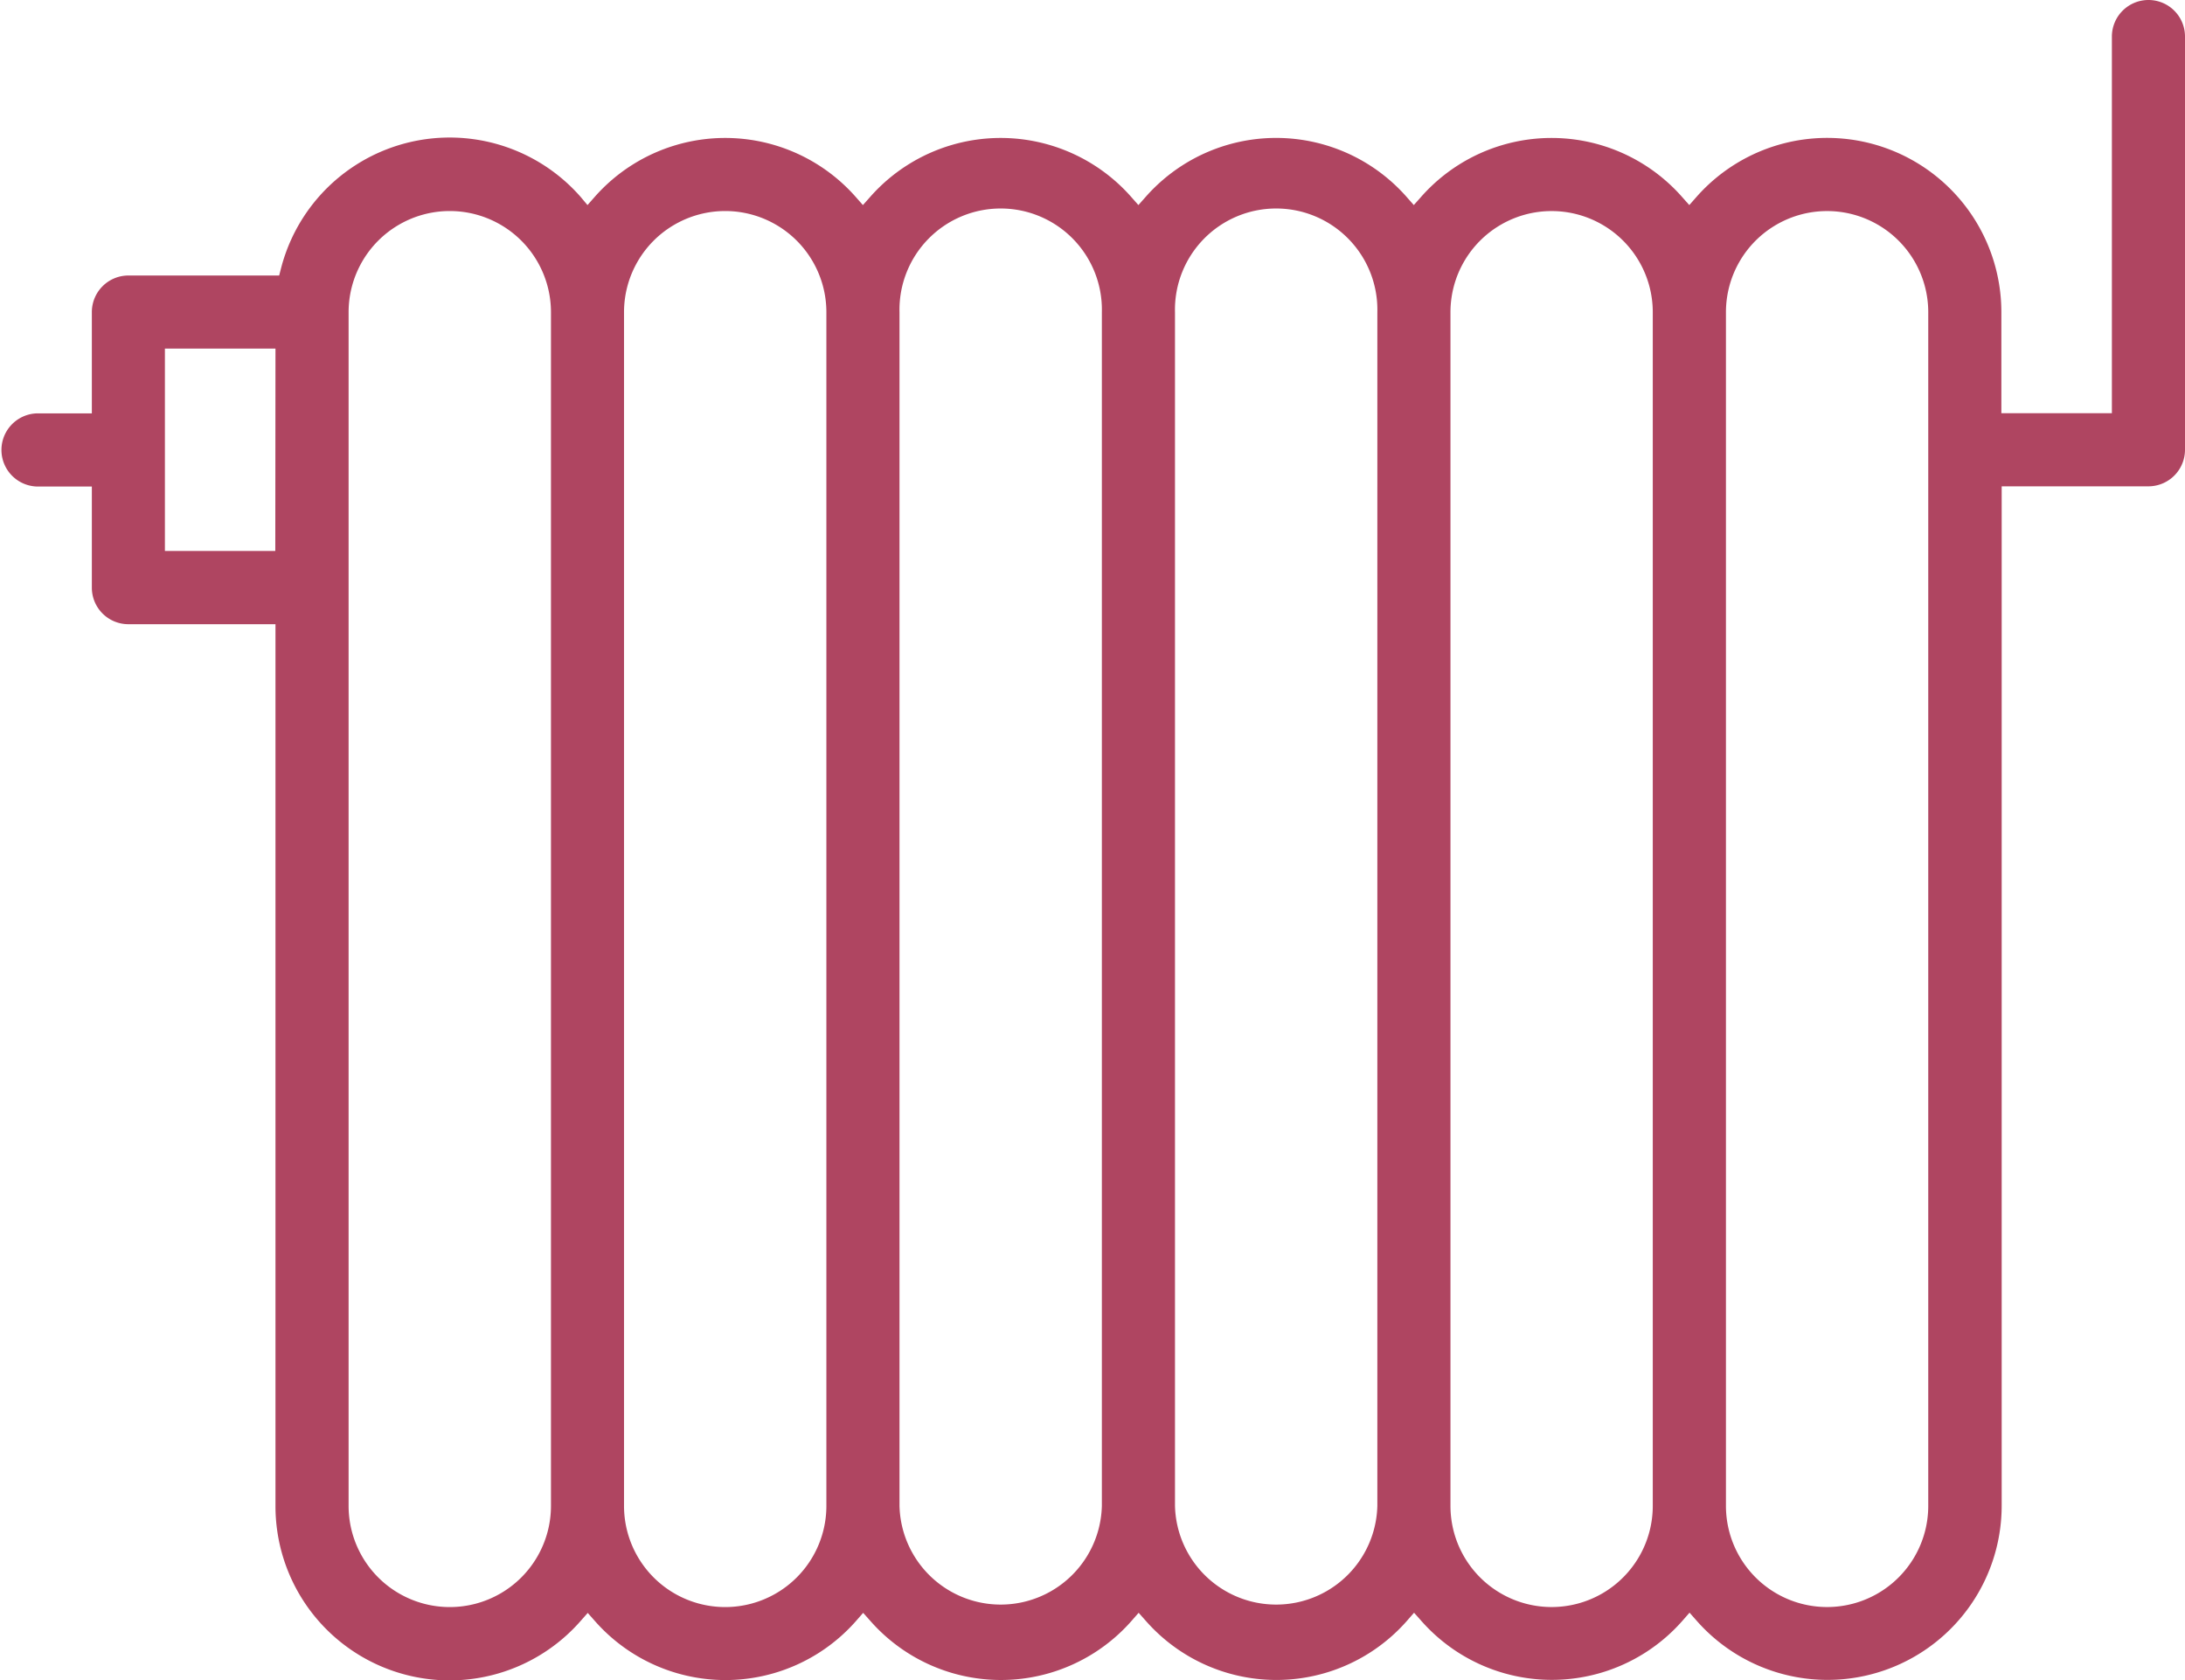 <svg xmlns="http://www.w3.org/2000/svg" viewBox="0 0 349.94 269.05"><defs><style>.cls-1{fill:#af4561;}</style></defs><title>2_1_icon</title><g id="Слой_2" data-name="Слой 2"><g id="Слой_1-2" data-name="Слой 1"><path class="cls-1" d="M344.09,0a5.86,5.86,0,0,0-5.86,5.85V66.17h-17.7V50a27.9,27.9,0,0,0-48.86-18.43l-1.12,1.27-1.13-1.27a27.85,27.85,0,0,0-41.86,0l-1.13,1.27-1.12-1.27a27.84,27.84,0,0,0-41.86,0l-1.13,1.27-1.12-1.27a27.86,27.86,0,0,0-41.87,0l-1.13,1.27-1.12-1.27a27.86,27.86,0,0,0-41.87,0l-1.12,1.27L93,31.54A27.89,27.89,0,0,0,45,43l-.29,1.12H20.56A5.86,5.86,0,0,0,14.71,50v16.2H5.85a5.86,5.86,0,0,0,0,11.71h8.86v16.2a5.85,5.85,0,0,0,5.85,5.85H44.12V241.15A27.89,27.89,0,0,0,93,259.57l1.13-1.28,1.12,1.27a27.85,27.85,0,0,0,41.87,0l1.12-1.28,1.13,1.27a27.85,27.85,0,0,0,41.87,0l1.12-1.28,1.13,1.27a27.83,27.83,0,0,0,41.86,0l1.12-1.28,1.13,1.27a27.85,27.85,0,0,0,41.87,0l1.12-1.28,1.12,1.27a27.9,27.9,0,0,0,48.87-18.41V77.88h23.55A5.86,5.86,0,0,0,349.94,72V5.85A5.85,5.85,0,0,0,344.09,0Zm-300,88.23H26.41V55.82H44.12ZM88.24,241.15a16.2,16.2,0,0,1-32.41,0V50a16.2,16.2,0,1,1,32.41,0Zm44.11,0a16.2,16.2,0,0,1-32.41,0V50a16.2,16.2,0,1,1,32.41,0Zm44.12,0a16.21,16.21,0,0,1-32.41,0V50a16.21,16.21,0,1,1,32.41,0Zm44.12,0a16.21,16.21,0,0,1-32.41,0V50a16.21,16.21,0,1,1,32.41,0Zm44.11,0a16.2,16.2,0,0,1-32.4,0V50a16.2,16.2,0,1,1,32.4,0Zm44.12,0a16.2,16.2,0,0,1-32.4,0V50a16.2,16.2,0,1,1,32.4,0Z"/></g></g></svg>